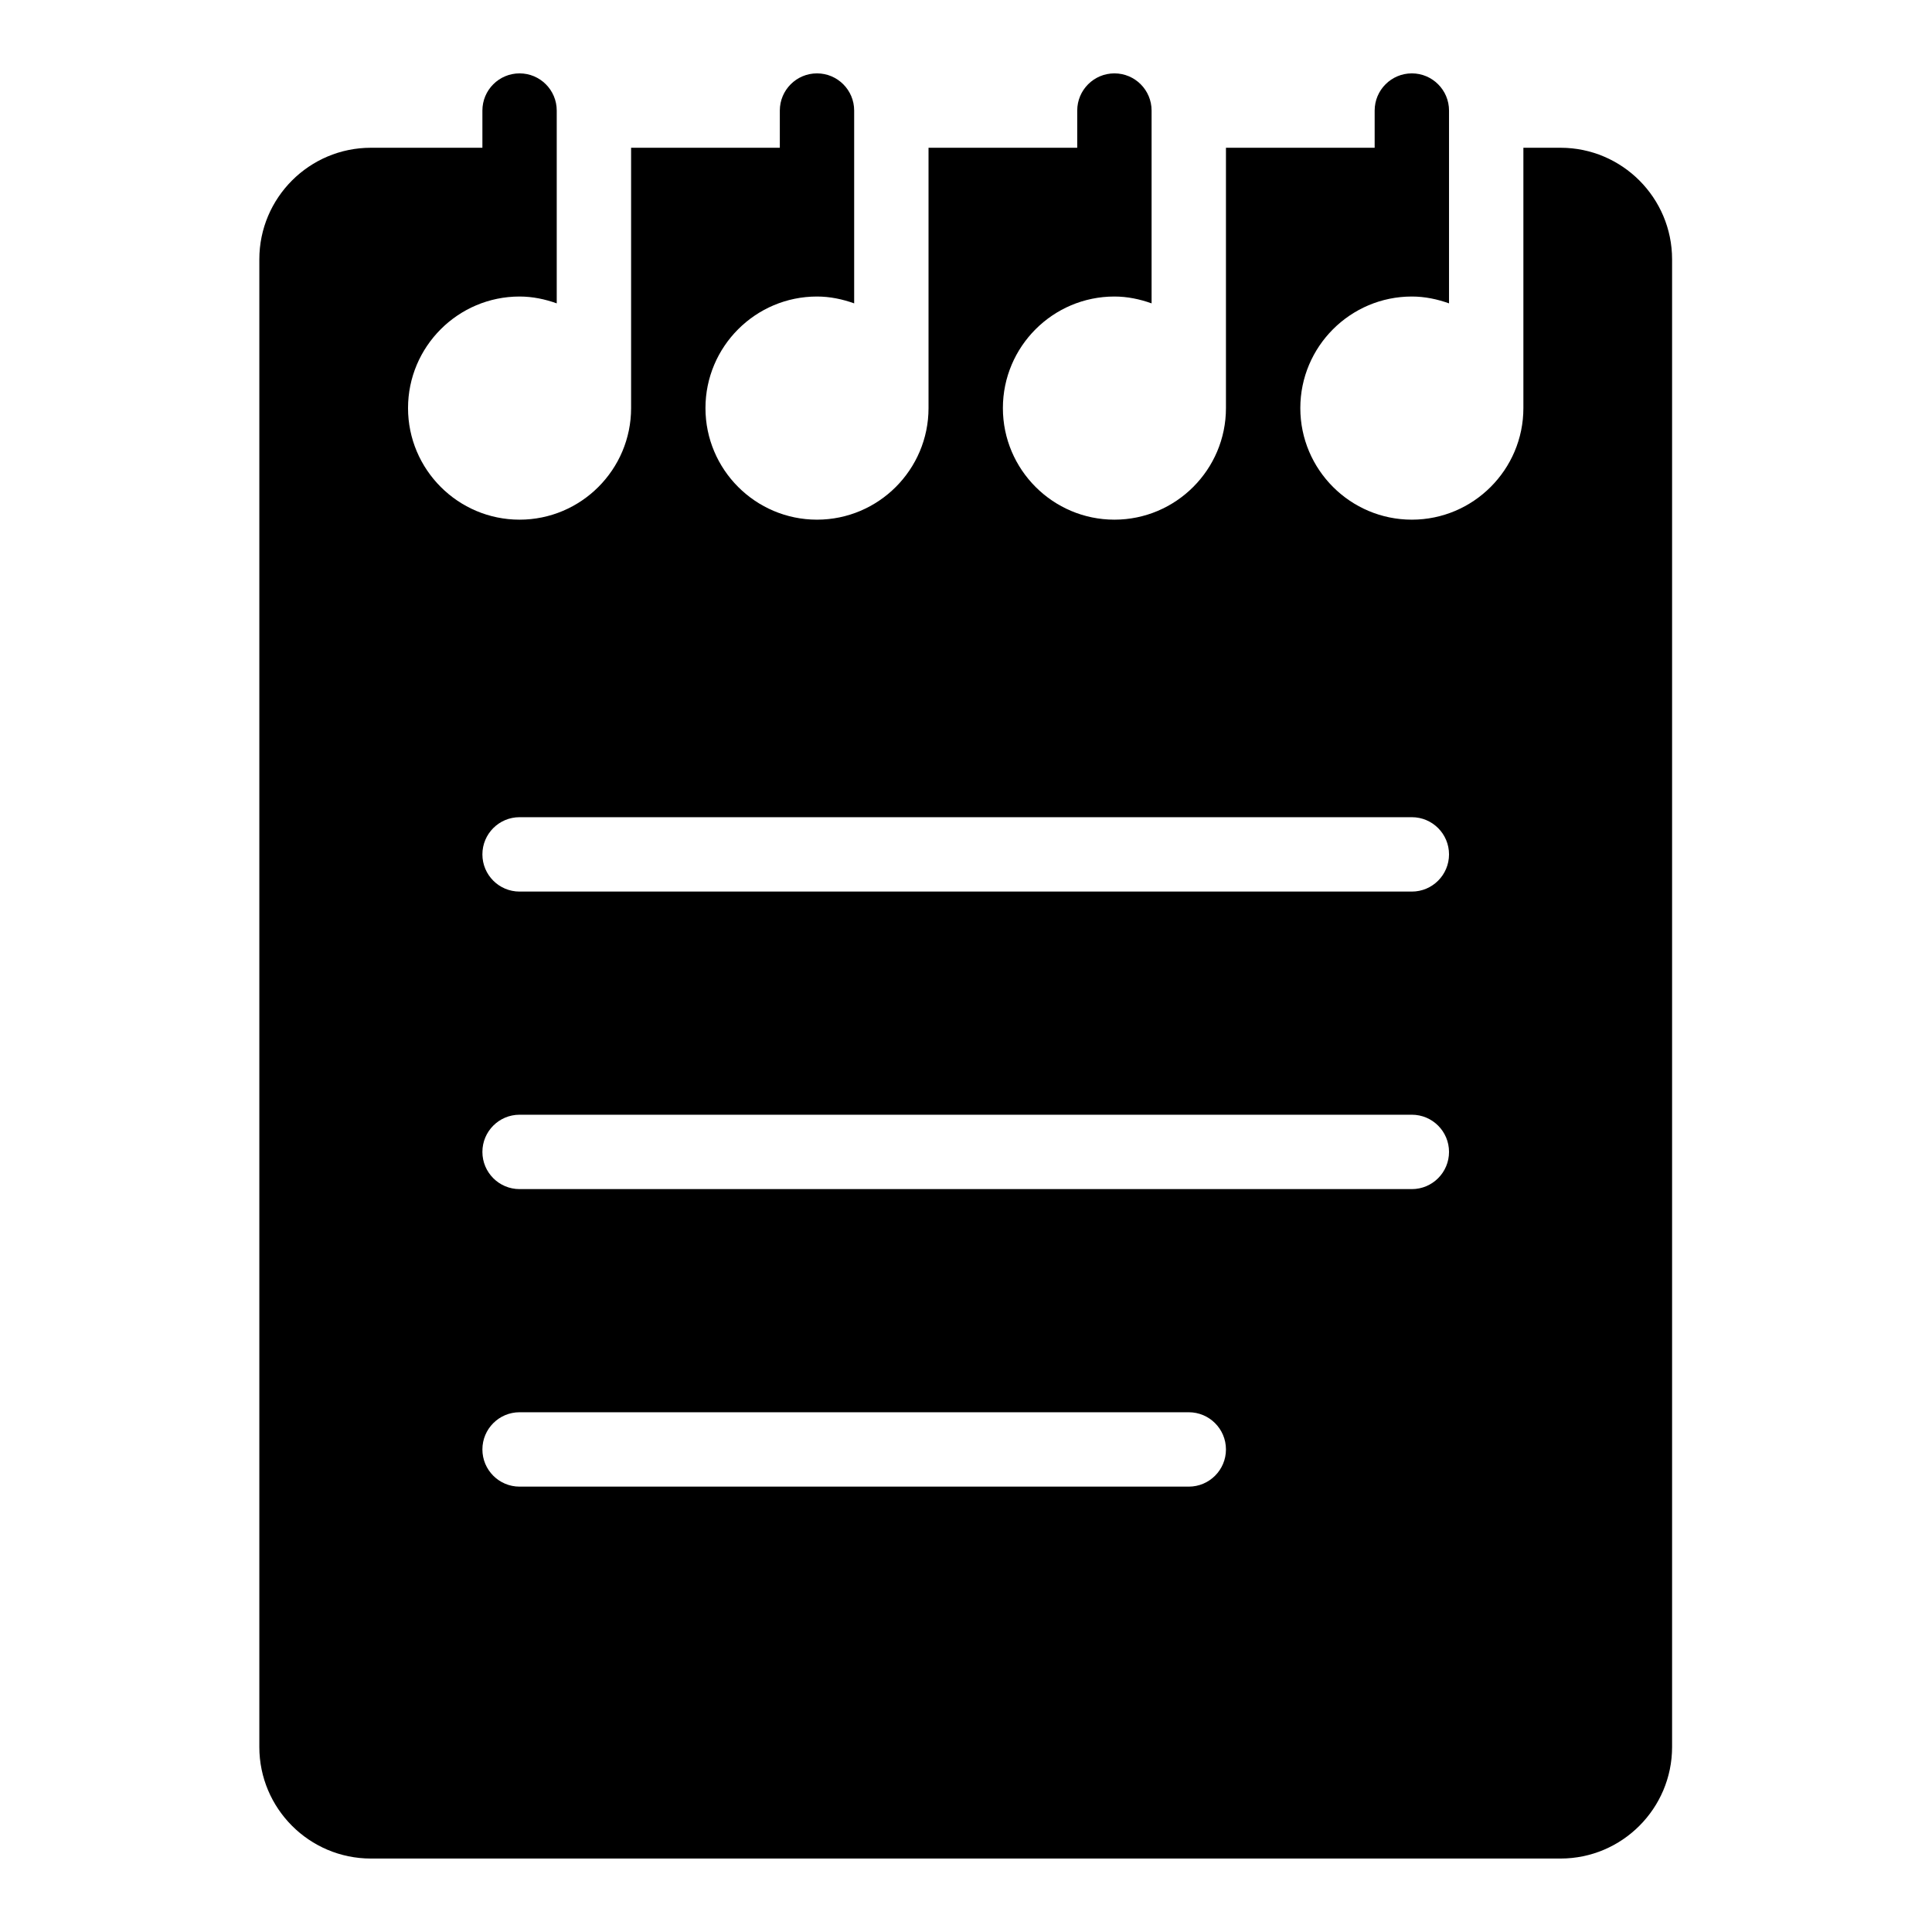 <svg xmlns="http://www.w3.org/2000/svg" xmlns:xlink="http://www.w3.org/1999/xlink" width="500" zoomAndPan="magnify" viewBox="0 0 375 375" height="500" preserveAspectRatio="xMidYMid meet" version="1.0"><defs><clipPath id="c91f34e167"><path d="M 50.191 14.242 L 324.691 14.242 L 324.691 360.742 L 50.191 360.742 Z M 50.191 14.242 " clip-rule="nonzero"/></clipPath></defs><g clip-path="url(#c91f34e167)"><path fill="#000000" d="M 302.902 28.68 L 295.688 28.68 L 295.688 79.211 C 295.688 91.148 285.973 100.867 274.039 100.867 C 262.102 100.867 252.391 91.148 252.391 79.211 C 252.391 67.27 262.102 57.555 274.039 57.555 C 276.578 57.555 278.988 58.074 281.254 58.883 L 281.254 21.461 C 281.254 17.477 278.02 14.242 274.039 14.242 C 270.055 14.242 266.82 17.477 266.82 21.461 L 266.82 28.68 L 237.957 28.68 L 237.957 79.211 C 237.957 91.148 228.242 100.867 216.309 100.867 C 204.371 100.867 194.66 91.148 194.66 79.211 C 194.66 67.27 204.371 57.555 216.309 57.555 C 218.848 57.555 221.258 58.074 223.523 58.883 L 223.523 21.461 C 223.523 17.477 220.293 14.242 216.309 14.242 C 212.324 14.242 209.09 17.477 209.09 21.461 L 209.09 28.68 L 180.227 28.68 L 180.227 79.211 C 180.227 91.148 170.512 100.867 158.578 100.867 C 146.641 100.867 136.93 91.148 136.93 79.211 C 136.93 67.27 146.641 57.555 158.578 57.555 C 161.117 57.555 163.527 58.074 165.793 58.883 L 165.793 21.461 C 165.793 17.477 162.562 14.242 158.578 14.242 C 154.594 14.242 151.363 17.477 151.363 21.461 L 151.363 28.68 L 122.496 28.68 L 122.496 79.211 C 122.496 91.148 112.785 100.867 100.848 100.867 C 88.914 100.867 79.199 91.148 79.199 79.211 C 79.199 67.27 88.914 57.555 100.848 57.555 C 103.387 57.555 105.797 58.074 108.062 58.883 L 108.062 21.461 C 108.062 17.477 104.832 14.242 100.848 14.242 C 96.863 14.242 93.633 17.477 93.633 21.461 L 93.633 28.68 L 71.984 28.68 C 60.047 28.68 50.336 38.395 50.336 50.336 L 50.336 339.086 C 50.336 351.023 60.047 360.742 71.984 360.742 L 302.902 360.742 C 314.84 360.742 324.551 351.023 324.551 339.086 L 324.551 50.336 C 324.551 38.395 314.84 28.68 302.902 28.68 Z M 230.738 288.555 L 100.848 288.555 C 96.863 288.555 93.633 285.32 93.633 281.336 C 93.633 277.352 96.863 274.117 100.848 274.117 L 230.738 274.117 C 234.723 274.117 237.957 277.352 237.957 281.336 C 237.957 285.32 234.723 288.555 230.738 288.555 Z M 274.039 230.805 L 100.848 230.805 C 96.863 230.805 93.633 227.57 93.633 223.586 C 93.633 219.602 96.863 216.367 100.848 216.367 L 274.039 216.367 C 278.02 216.367 281.254 219.602 281.254 223.586 C 281.254 227.57 278.02 230.805 274.039 230.805 Z M 274.039 173.055 L 100.848 173.055 C 96.863 173.055 93.633 169.82 93.633 165.836 C 93.633 161.852 96.863 158.617 100.848 158.617 L 274.039 158.617 C 278.02 158.617 281.254 161.852 281.254 165.836 C 281.254 169.82 278.02 173.055 274.039 173.055 Z M 274.039 173.055 " fill-opacity="1" fill-rule="nonzero"/></g></svg>